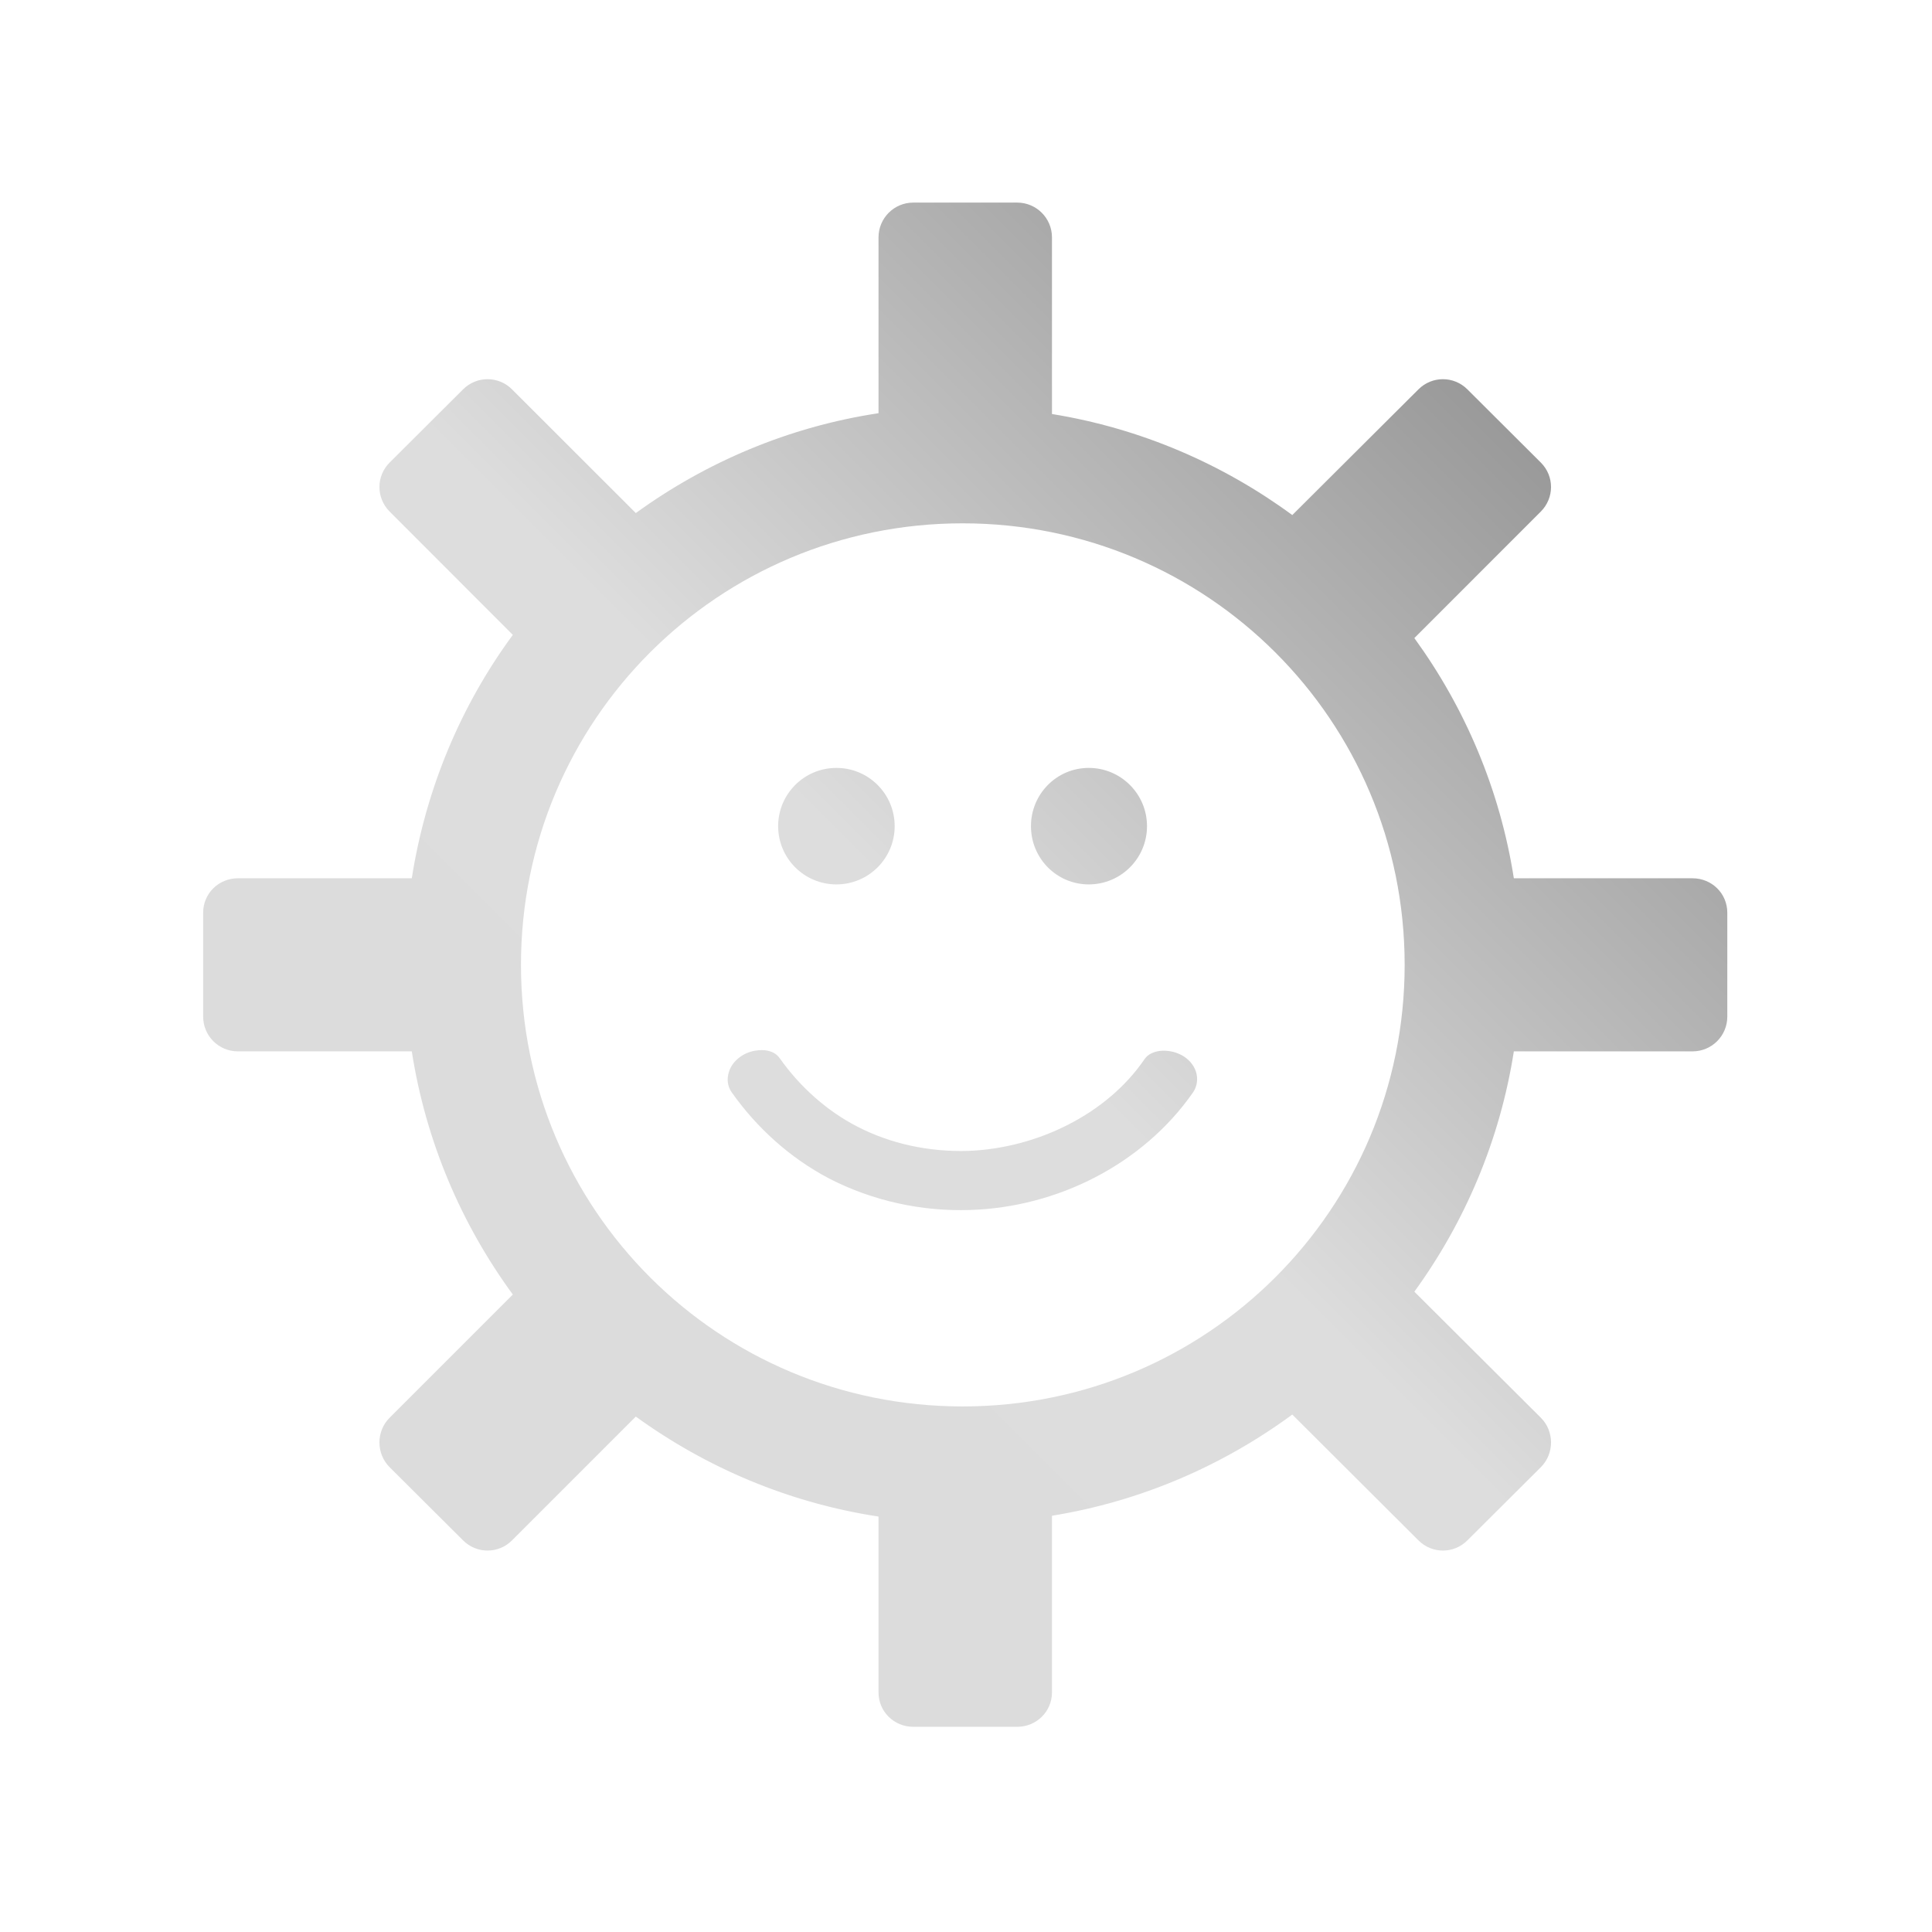 <svg xmlns="http://www.w3.org/2000/svg" xmlns:xlink="http://www.w3.org/1999/xlink" width="64px" height="64px" viewBox="0 0 64 64" version="1.1">
<defs>
<linearGradient id="linear0" gradientUnits="userSpaceOnUse" x1="0" y1="128" x2="128" y2="0" gradientTransform="matrix(0.432,0,0,0.432,4.324,4.324)">
<stop offset="0" style="stop-color:rgb(85.882%,85.882%,85.882%);stop-opacity:1;"/>
<stop offset="0.5" style="stop-color:#dddddd;stop-opacity:1;"/>
<stop offset="1" style="stop-color:rgb(45.882%,45.882%,45.882%);stop-opacity:1;"/>
</linearGradient>
</defs>
<g id="surface1">
<path style=" stroke:none;fill-rule:nonzero;fill:url(#linear0);" d="M 30.254 6.711 C 29.617 6.711 29.102 7.227 29.102 7.863 L 29.102 13.688 C 26.133 14.137 23.395 15.305 21.062 16.996 L 16.961 12.898 C 16.512 12.449 15.789 12.449 15.34 12.898 L 12.906 15.324 C 12.457 15.773 12.457 16.492 12.906 16.945 L 16.988 21.031 C 15.273 23.363 14.109 26.113 13.641 29.094 L 7.883 29.094 C 7.242 29.094 6.73 29.598 6.73 30.234 L 6.73 33.676 C 6.73 34.312 7.242 34.828 7.883 34.828 L 13.641 34.828 C 14.105 37.809 15.281 40.551 16.988 42.883 L 12.906 46.965 C 12.457 47.414 12.457 48.152 12.906 48.602 L 15.34 51.027 C 15.789 51.477 16.512 51.477 16.961 51.027 L 21.062 46.926 C 23.395 48.617 26.133 49.785 29.102 50.238 L 29.102 56.062 C 29.102 56.699 29.617 57.203 30.254 57.203 L 33.695 57.203 C 34.332 57.203 34.848 56.699 34.848 56.062 L 34.848 50.211 C 37.789 49.734 40.5 48.555 42.809 46.859 L 46.988 51.027 C 47.438 51.477 48.16 51.477 48.609 51.027 L 51.043 48.602 C 51.492 48.152 51.492 47.414 51.043 46.965 L 46.852 42.789 C 48.531 40.477 49.688 37.766 50.148 34.828 L 56.066 34.828 C 56.707 34.828 57.219 34.312 57.219 33.676 L 57.219 30.234 C 57.219 29.598 56.707 29.094 56.066 29.094 L 50.148 29.094 C 49.688 26.156 48.531 23.449 46.852 21.137 L 51.043 16.945 C 51.492 16.492 51.492 15.773 51.043 15.324 L 48.609 12.898 C 48.16 12.449 47.438 12.449 46.988 12.898 L 42.809 17.062 C 40.5 15.367 37.789 14.191 34.848 13.715 L 34.848 7.863 C 34.848 7.227 34.332 6.711 33.695 6.711 Z M 31.887 17.336 C 39.988 17.336 46.531 23.863 46.531 31.961 C 46.531 40.062 39.988 46.59 31.887 46.59 C 23.789 46.59 17.258 40.062 17.258 31.961 C 17.258 23.863 23.789 17.336 31.887 17.336 Z M 27.707 25.438 C 26.641 25.438 25.777 26.301 25.777 27.367 C 25.777 28.434 26.641 29.297 27.707 29.297 C 28.773 29.297 29.637 28.434 29.637 27.367 C 29.637 26.301 28.773 25.438 27.707 25.438 Z M 36.066 25.438 C 35.004 25.438 34.152 26.305 34.152 27.367 C 34.152 28.434 35.004 29.297 36.066 29.297 C 37.133 29.297 37.996 28.434 37.996 27.367 C 37.996 26.305 37.133 25.438 36.066 25.438 Z M 25.148 34.789 C 24.973 34.801 24.789 34.848 24.613 34.949 C 24.379 35.086 24.211 35.289 24.145 35.512 C 24.074 35.738 24.094 35.98 24.238 36.184 C 25.07 37.363 26.172 38.359 27.465 39.039 C 28.914 39.785 30.535 40.137 32.141 40.082 C 35.02 39.992 37.859 38.574 39.523 36.184 C 39.664 35.977 39.688 35.723 39.617 35.5 C 39.543 35.273 39.375 35.078 39.137 34.949 C 38.895 34.824 38.641 34.789 38.426 34.812 C 38.211 34.84 38.023 34.926 37.914 35.086 C 36.672 36.91 34.352 38.039 32.074 38.125 C 30.789 38.164 29.5 37.895 28.379 37.309 C 27.375 36.789 26.492 35.992 25.832 35.059 C 25.719 34.895 25.543 34.812 25.324 34.789 C 25.266 34.785 25.207 34.789 25.148 34.789 Z M 25.148 34.789 "/>
</g>
</svg>
